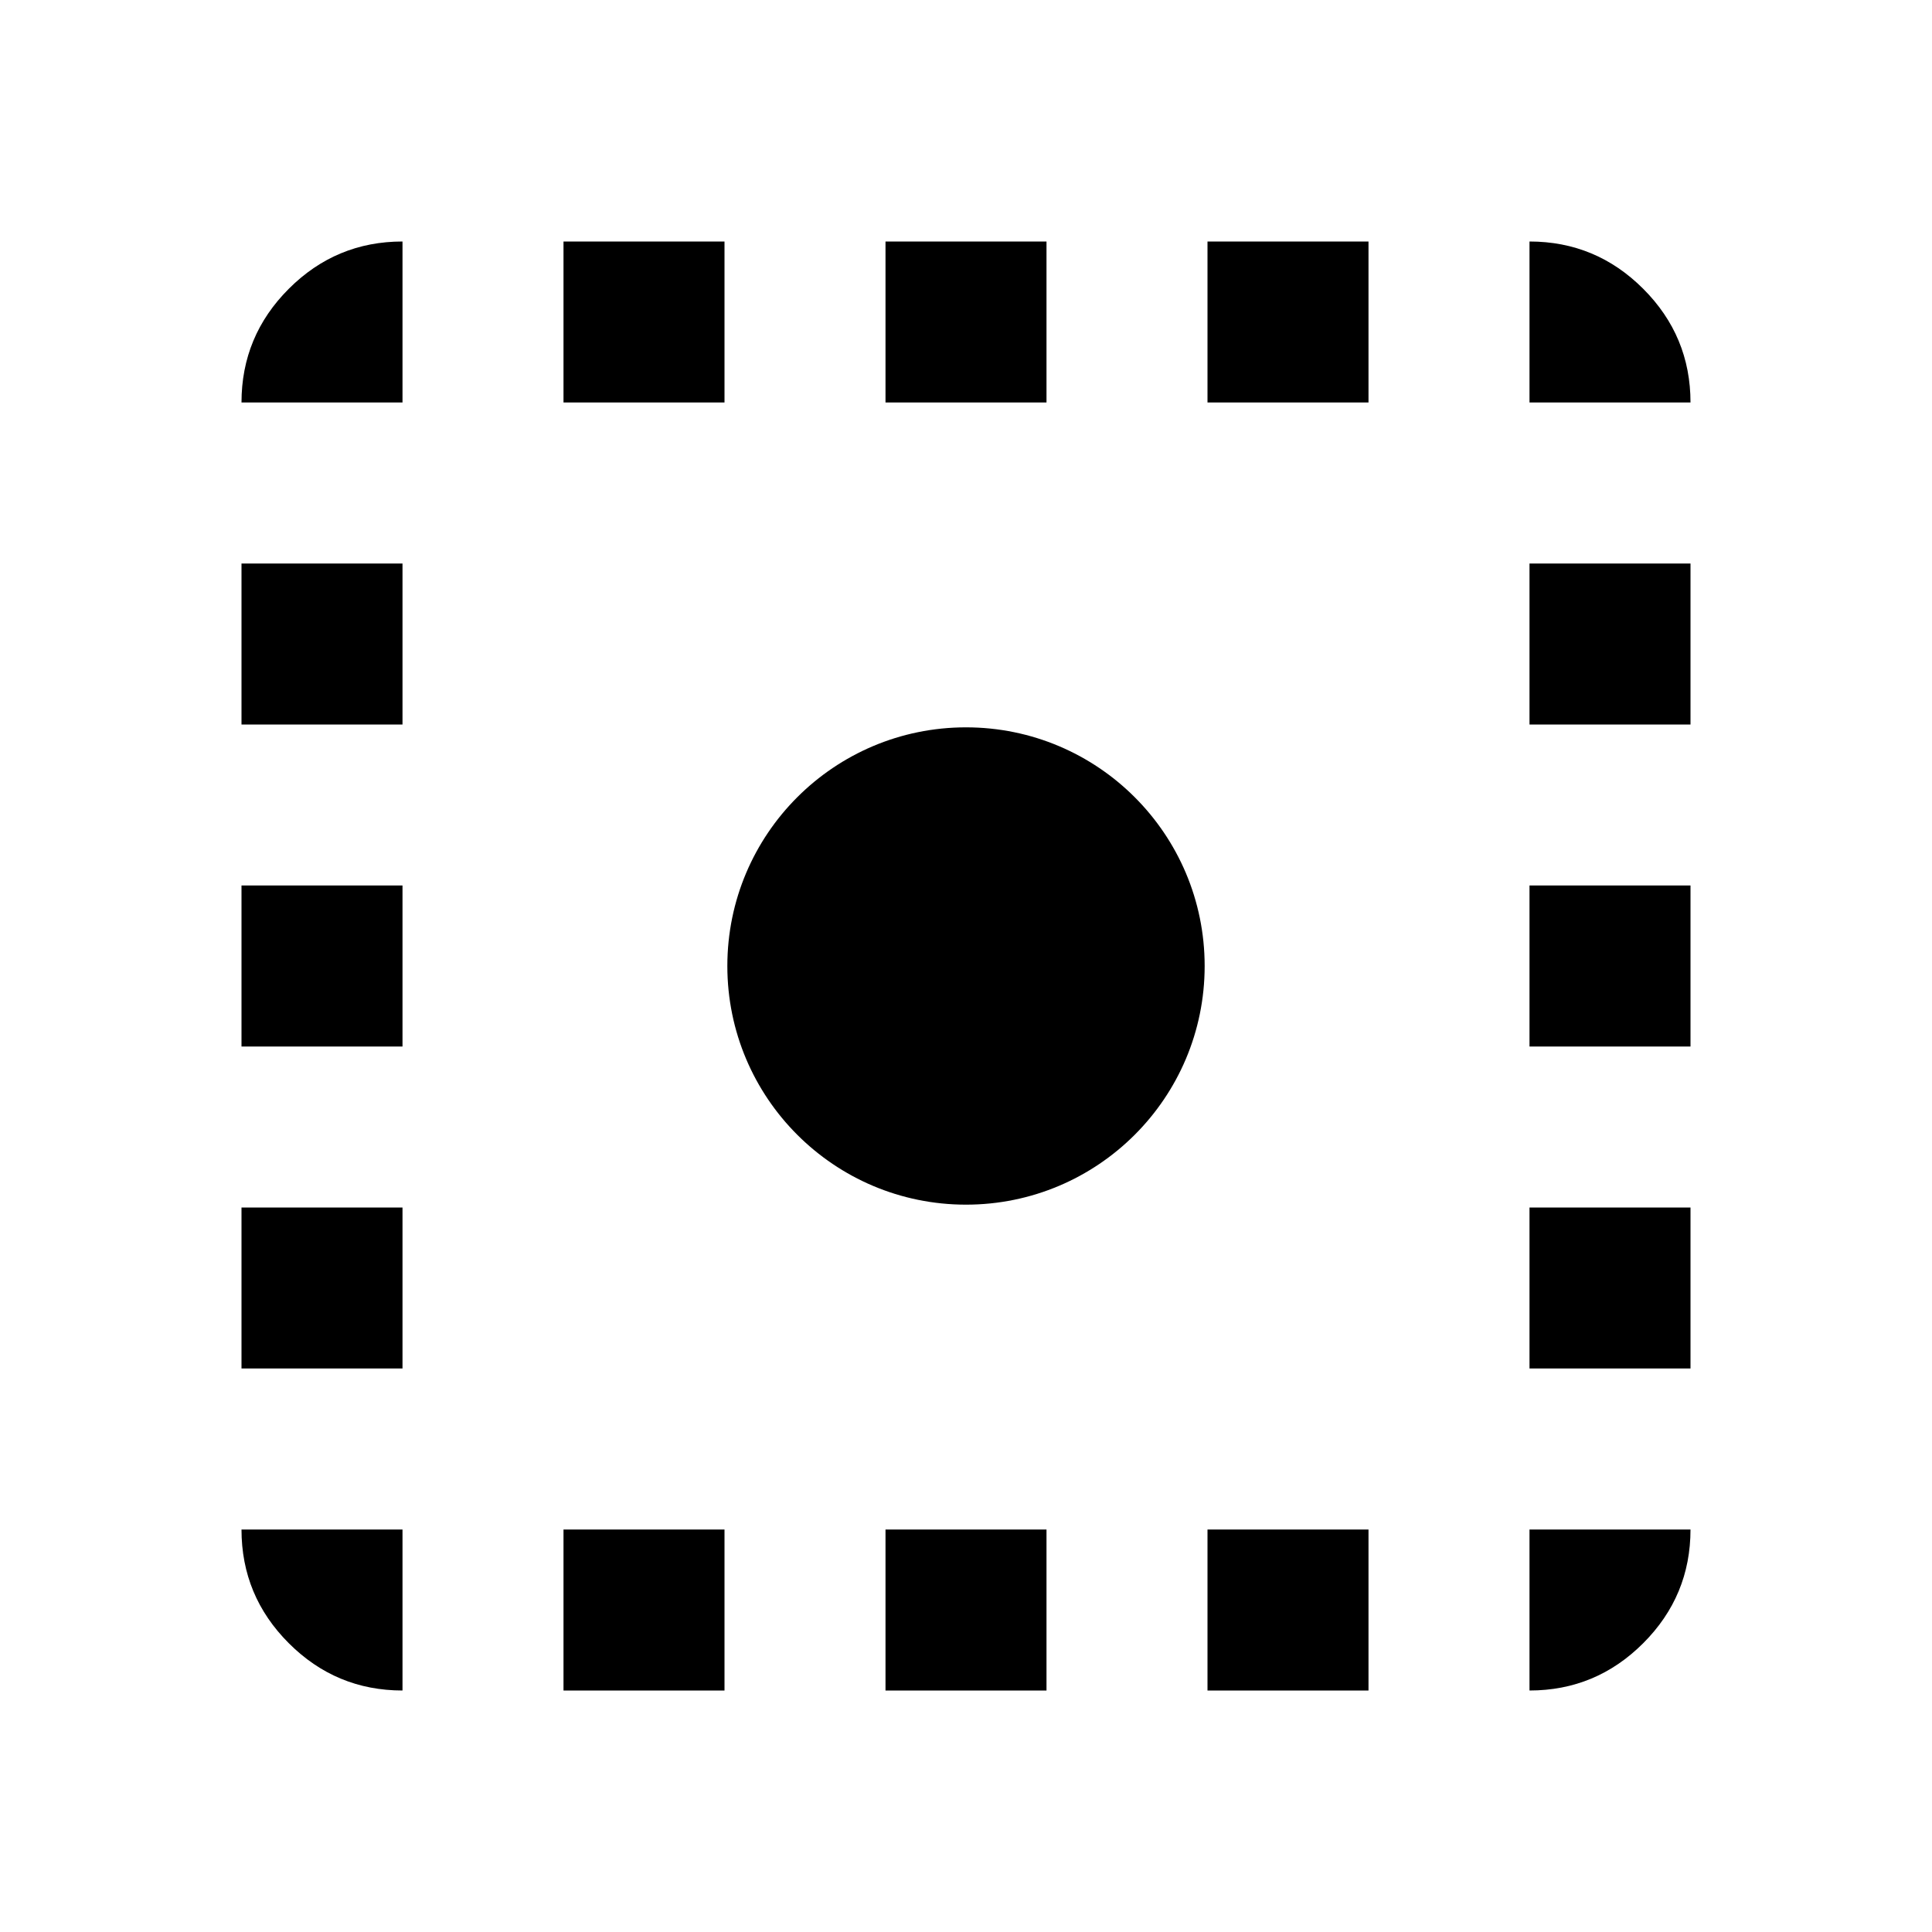 <?xml version="1.0" encoding="utf-8"?>
<svg height="24" viewBox="0 -960 960 960" width="24" xmlns="http://www.w3.org/2000/svg">
  <path d="M 760 -600 L 760 -680 L 840 -680 L 840 -600 L 760 -600 Z M 760 -440 L 760 -520 L 840 -520 L 840 -440 L 760 -440 Z M 760 -280 L 760 -360 L 840 -360 L 840 -280 L 760 -280 Z M 760 -200 L 840 -200 C 840 -178 832.167 -159.167 816.5 -143.5 C 800.833 -127.833 782 -120 760 -120 L 760 -200 Z M 120 -600 L 120 -680 L 200 -680 L 200 -600 L 120 -600 Z M 760 -760 L 760 -840 C 782 -840 800.833 -832.167 816.5 -816.5 C 832.167 -800.833 840 -782 840 -760 L 760 -760 Z M 600 -120 L 600 -200 L 680 -200 L 680 -120 L 600 -120 Z M 600 -760 L 600 -840 L 680 -840 L 680 -760 L 600 -760 Z M 440 -760 L 440 -840 L 520 -840 L 520 -760 L 440 -760 Z M 280 -760 L 280 -840 L 360 -840 L 360 -760 L 280 -760 Z M 200 -760 L 120 -760 C 120 -782 127.833 -800.833 143.5 -816.5 C 159.167 -832.167 178 -840 200 -840 L 200 -760 Z M 440 -120 L 440 -200 L 520 -200 L 520 -120 L 440 -120 Z M 280 -120 L 280 -200 L 360 -200 L 360 -120 L 280 -120 Z M 200 -200 L 120 -200 C 120 -178 127.833 -159.167 143.5 -143.5 C 159.167 -127.833 178 -120 200 -120 L 200 -200 Z M 120 -440 L 120 -520 L 200 -520 L 200 -440 L 120 -440 Z M 120 -280 L 120 -360 L 200 -360 L 200 -280 L 120 -280 Z"/>
  <ellipse style="" cx="480" cy="-480" rx="118.587" ry="118.587"/>
</svg>